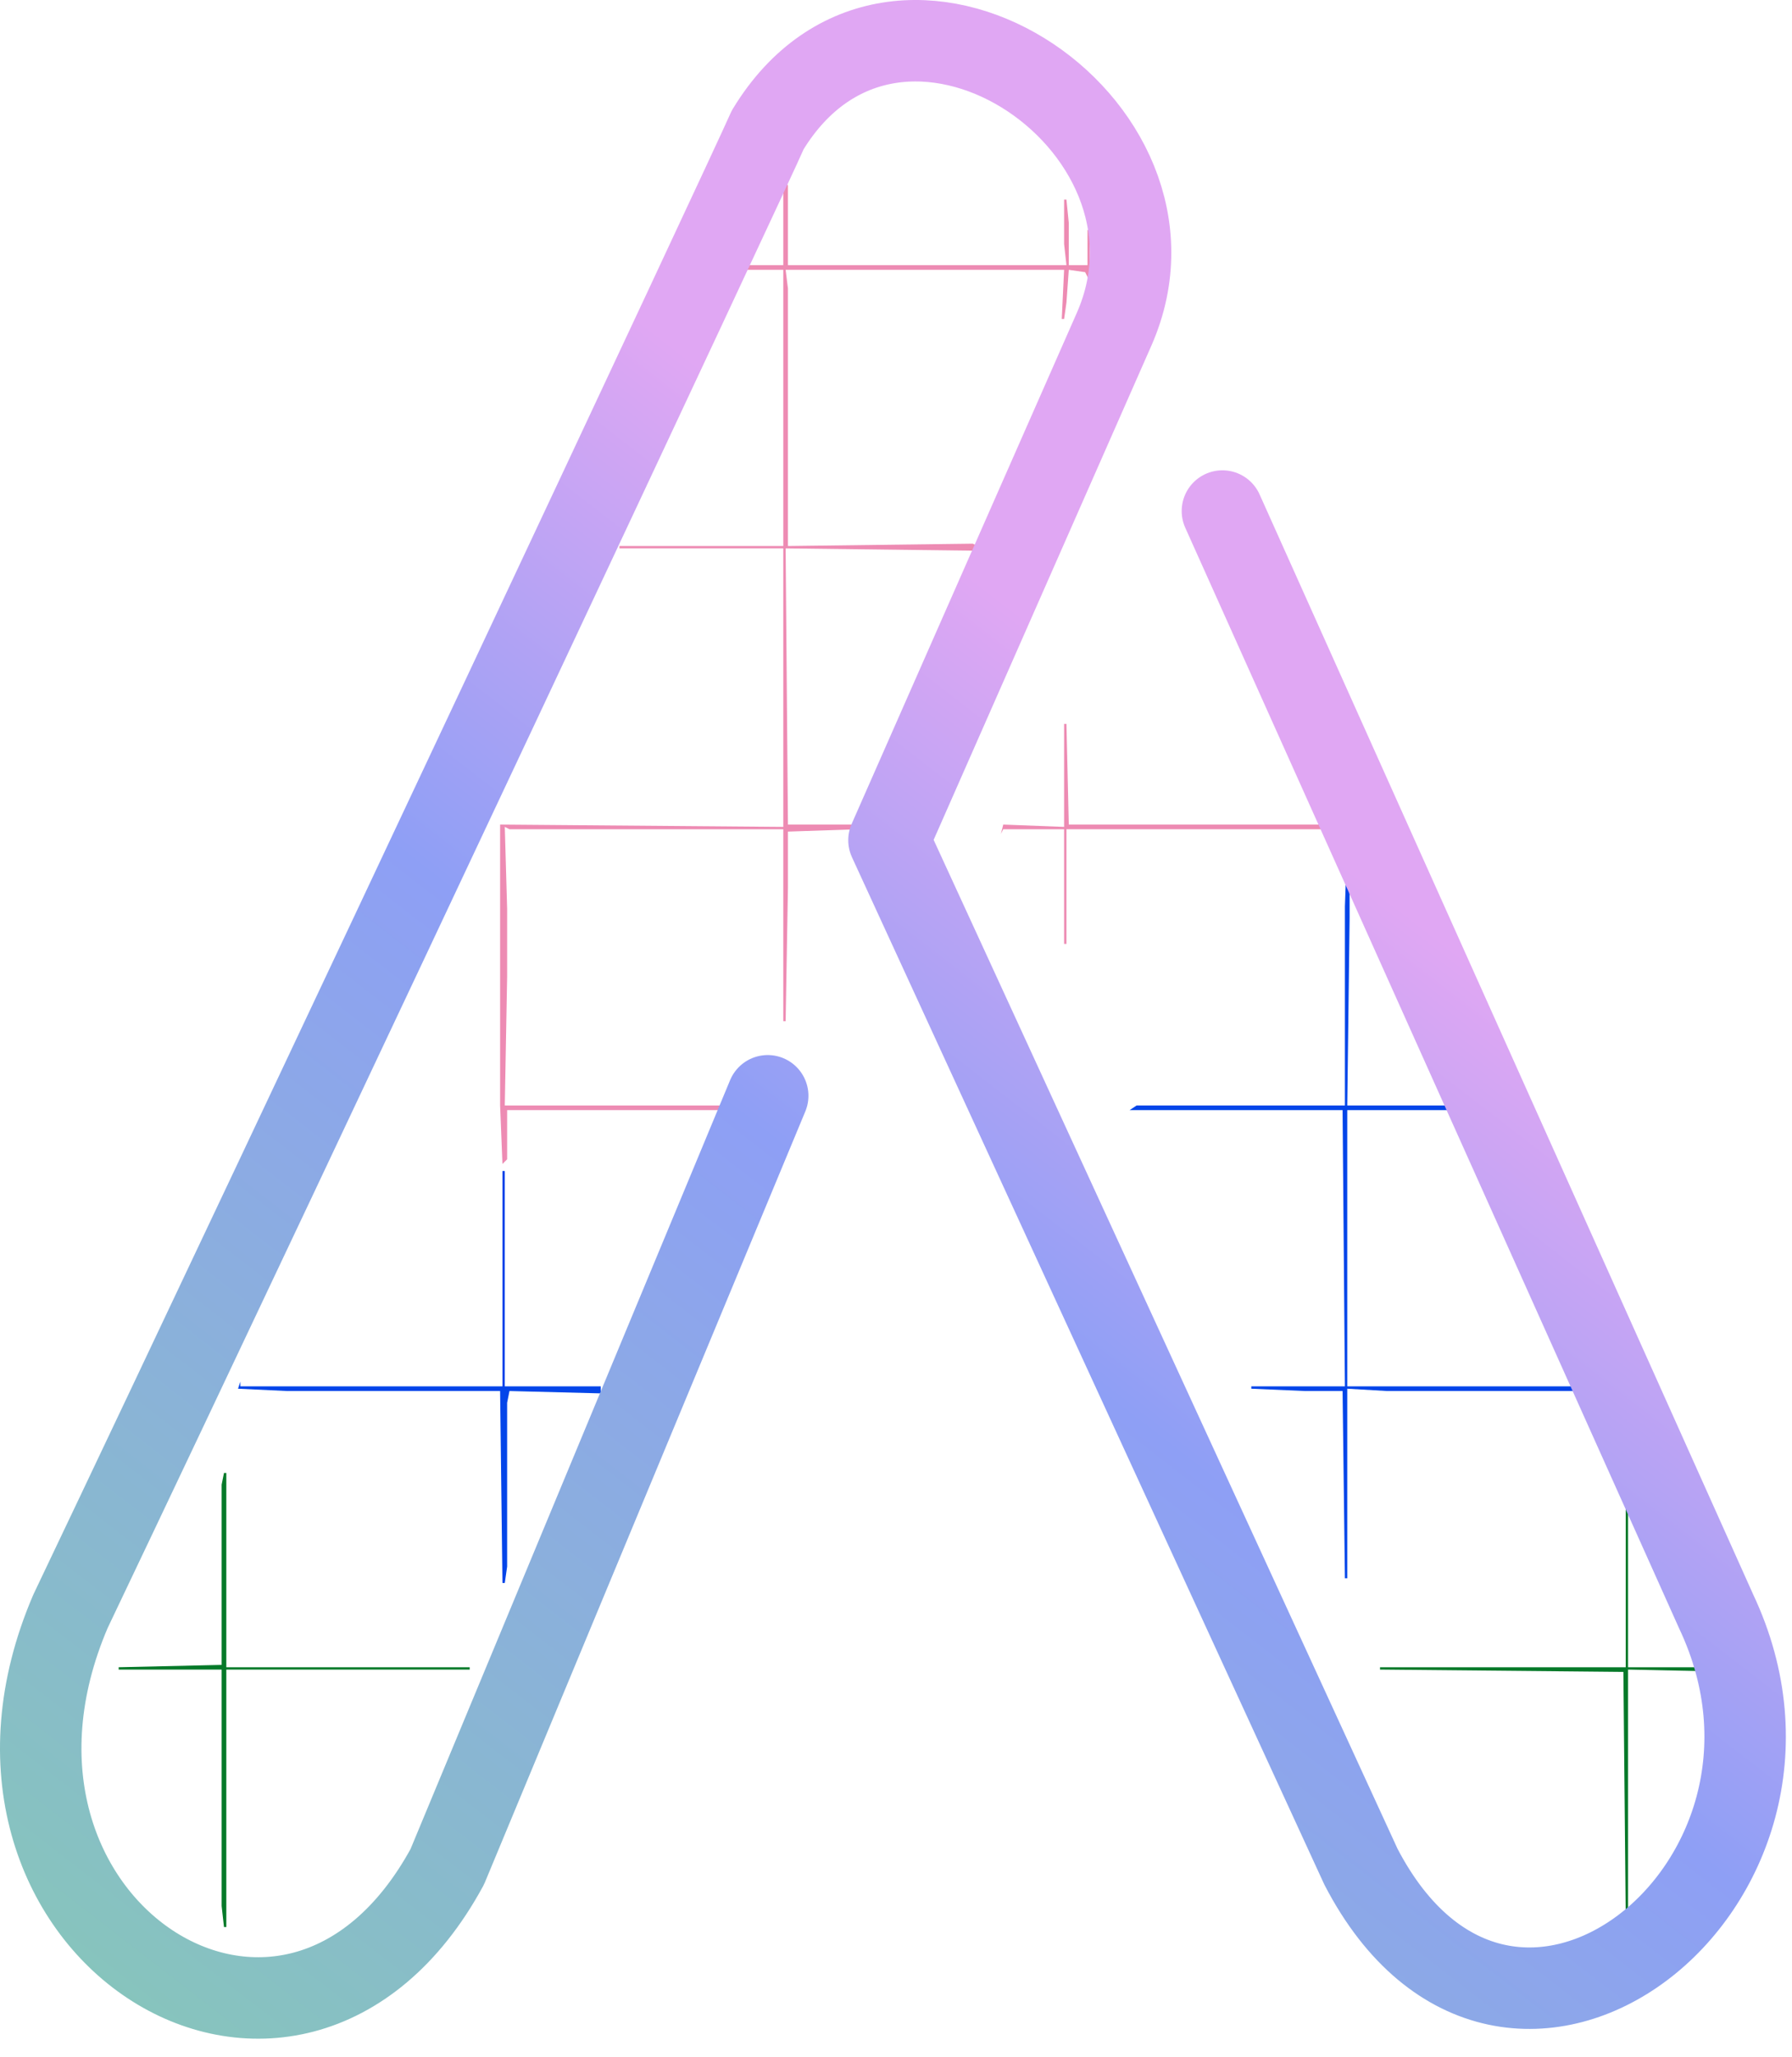 <svg width="88" height="101" viewBox="0 0 88 101" fill="none" xmlns="http://www.w3.org/2000/svg">
<path d="M38.465 8.765L38.694 9.11V13.017H52.37L52.255 11.983V9.799H52.37L52.485 10.948V13.017H53.404V11.293H53.519V13.821L53.289 13.362L52.485 13.247L52.37 14.856L52.255 15.66H52.14L52.255 13.247H38.58L38.694 14.166V26.807L47.773 26.692L48.003 26.807L47.888 27.037L38.58 26.922L38.694 40.482H42.142V40.712L38.694 40.827V43.585L38.58 50.136H38.465V40.712H25.019L24.789 40.597L24.904 44.62V47.952L24.789 54.273H35.822L35.592 54.732V54.502H24.904V56.916L24.674 57.146L24.559 54.273V40.482L38.465 40.597V26.922H30.42V26.807H38.465V13.247H36.626V13.017H38.465V8.765Z" fill="#ED8BB3"/>
<path d="M66.16 41.172H66.275V45.079L66.16 54.273H72.825L73.055 54.158V54.502H66.16V68.063H79.031L79.146 67.833V68.178L78.341 68.293H68.114L66.16 68.178V77.486H66.045L65.93 68.293H64.091L61.448 68.178V68.063H66.045L65.93 54.502H55.472L55.817 54.273H66.045V44.505L66.16 41.172Z" fill="#0345E9"/>
<path d="M24.674 57.49H24.789V68.063H29.501V68.408L25.019 68.293L24.904 68.867V76.912L24.789 77.716H24.674L24.559 68.293H14.102L11.689 68.178L11.803 67.833V68.063H24.674V57.49Z" fill="#0345E9"/>
<path d="M10.999 72.315H11.114V81.853H23.066V81.968H11.114V94.609H10.999L10.884 93.575V81.968H5.828V81.853L10.884 81.738V72.889L10.999 72.315Z" fill="#067929"/>
<path d="M79.835 71.855H79.95V81.853H85.121L85.236 81.508L85.351 82.083L79.95 81.968V94.149H79.835L79.72 82.083L67.769 81.968V81.853H79.835V71.855Z" fill="#067929"/>
<path d="M52.255 35.541H52.37L52.485 40.482H66.734L66.964 40.367V40.712H52.37V46.343H52.255V40.712H49.267L49.152 40.942L49.267 40.482L52.255 40.597V35.541Z" fill="#ED8BB3"/>
<path d="M60.029 25.09L84.271 79.104C90.641 92.568 74.054 105.54 66.834 91.65L43.655 41.251L54.713 16.158C59.168 6.019 44 -3.993 37.7 6.376C36.84 8.358 15.018 54.861 3.463 79.104C-3.139 94.482 14.299 105.753 21.964 91.65L37.7 53.798" stroke="url(#paint0_linear_1092_1523)" stroke-width="4" stroke-linecap="round" stroke-linejoin="round"/>
<defs>
<linearGradient id="paint0_linear_1092_1523" x1="48" y1="28.507" x2="-20.5" y2="117.007" gradientUnits="userSpaceOnUse">
<stop stop-color="#E0A7F3"/>
<stop offset="0.249" stop-color="#8E9FF5"/>
<stop offset="1" stop-color="#82DA9C"/>
</linearGradient>
</defs>
</svg>

